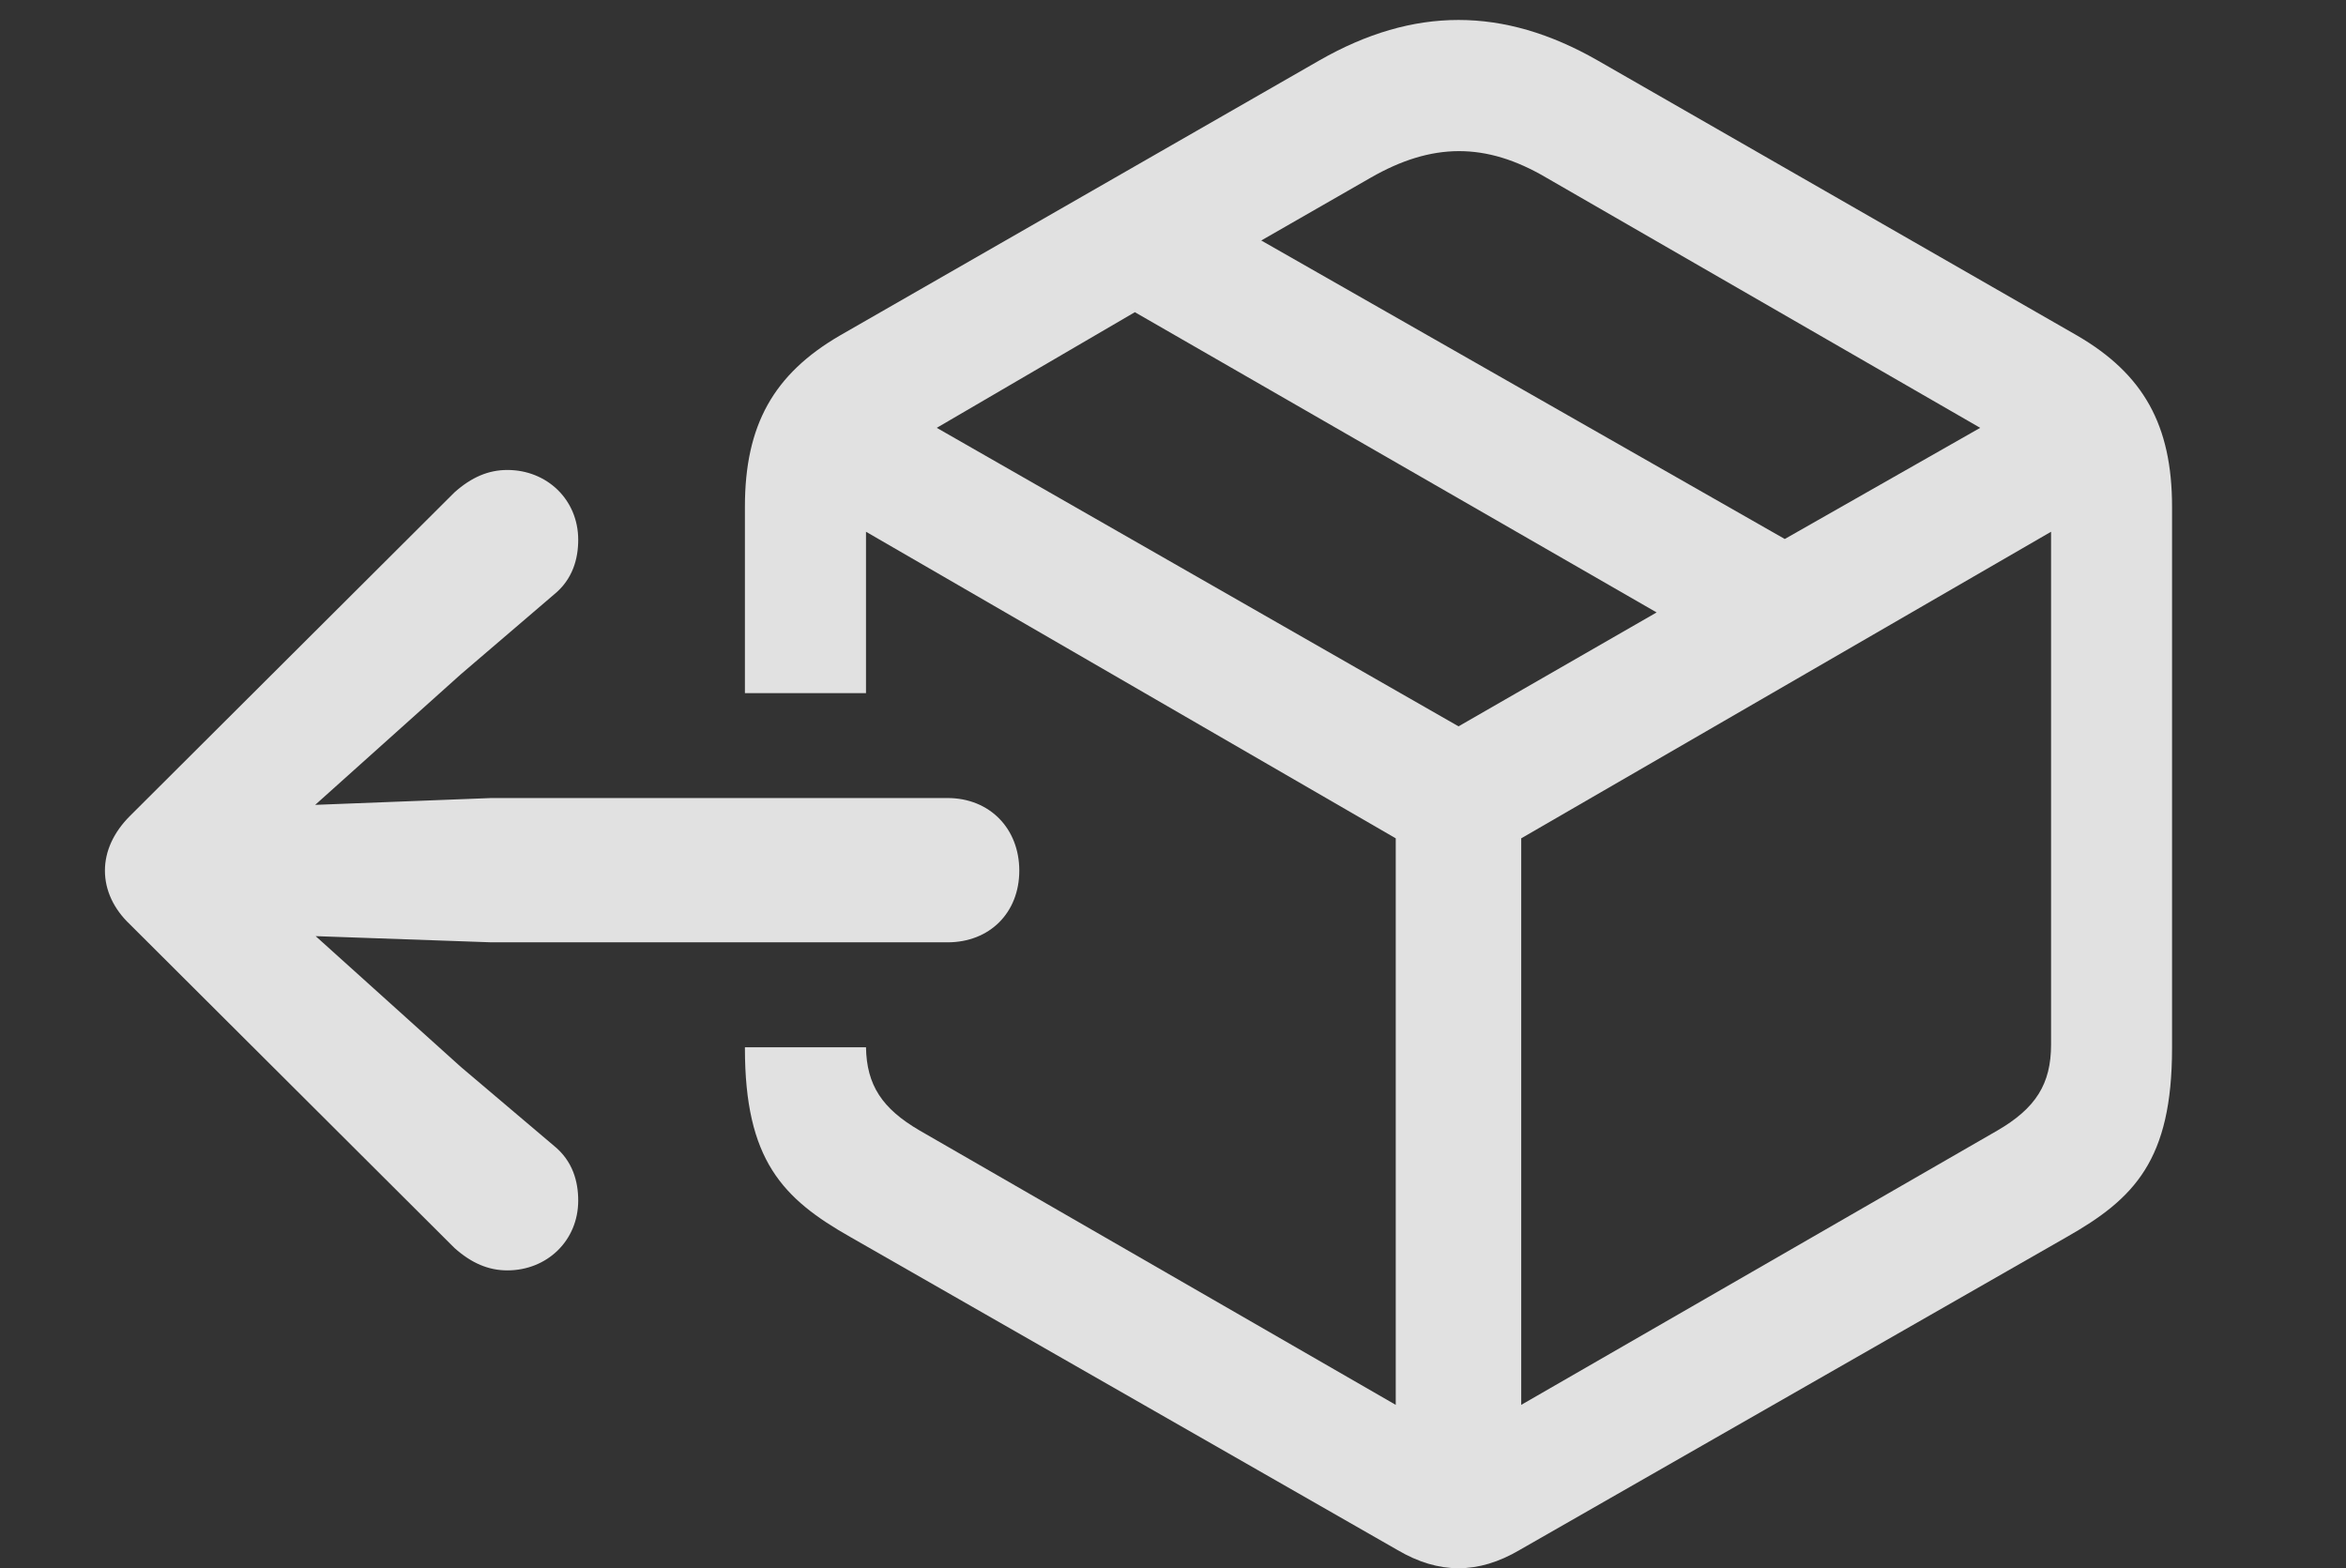 <?xml version="1.0" encoding="UTF-8"?>
<!--Generator: Apple Native CoreSVG 232.5-->
<!DOCTYPE svg
PUBLIC "-//W3C//DTD SVG 1.1//EN"
       "http://www.w3.org/Graphics/SVG/1.1/DTD/svg11.dtd">
<svg version="1.1" xmlns="http://www.w3.org/2000/svg" xmlns:xlink="http://www.w3.org/1999/xlink" width="25.557" height="17.085">
 <rect width="100%" height="100%" fill="#333333" stroke="none"/>
 <g>
  <rect height="17.085" opacity="0" width="25.557" x="0" y="0"/>
  <path d="M17.402 0.657L22.627 3.655C23.35 4.075 23.662 4.631 23.662 5.52L23.662 11.418C23.662 12.639 23.252 13.059 22.51 13.479L16.553 16.887C16.104 17.151 15.674 17.151 15.225 16.887L9.268 13.479C8.525 13.059 8.115 12.639 8.115 11.418L8.115 11.409L9.434 11.409C9.441 11.821 9.609 12.078 10.02 12.317L15.205 15.305L15.205 9.133L9.434 5.793L9.434 7.551L8.115 7.551L8.115 5.52C8.115 4.631 8.428 4.075 9.15 3.655L14.375 0.657C15.4 0.071 16.377 0.071 17.402 0.657ZM16.572 9.133L16.572 15.305L21.758 12.317C22.178 12.073 22.344 11.809 22.344 11.379L22.344 5.793ZM10.205 4.661L15.889 7.913L18.047 6.672L12.363 3.401ZM14.932 1.936L13.74 2.62L19.443 5.872L21.572 4.661L16.846 1.936C16.182 1.545 15.596 1.555 14.932 1.936Z" fill="#ffffff" fill-opacity="0.85"/>
  <path d="M11.104 9.485C11.104 9.026 10.781 8.694 10.322 8.694L5.352 8.694L2.852 8.791L2.852 9.29L5.02 7.346L6.035 6.477C6.24 6.311 6.299 6.086 6.299 5.881C6.299 5.442 5.957 5.12 5.527 5.12C5.322 5.12 5.137 5.198 4.951 5.364L1.416 8.889C1.24 9.065 1.143 9.27 1.143 9.485C1.143 9.7 1.24 9.905 1.416 10.071L4.951 13.596C5.137 13.762 5.322 13.84 5.527 13.84C5.957 13.84 6.299 13.518 6.299 13.079C6.299 12.873 6.24 12.649 6.035 12.483L5.02 11.623L2.852 9.67L2.852 10.178L5.352 10.266L10.322 10.266C10.781 10.266 11.104 9.944 11.104 9.485Z" fill="#ffffff" fill-opacity="0.85"/>
 </g>
</svg>
